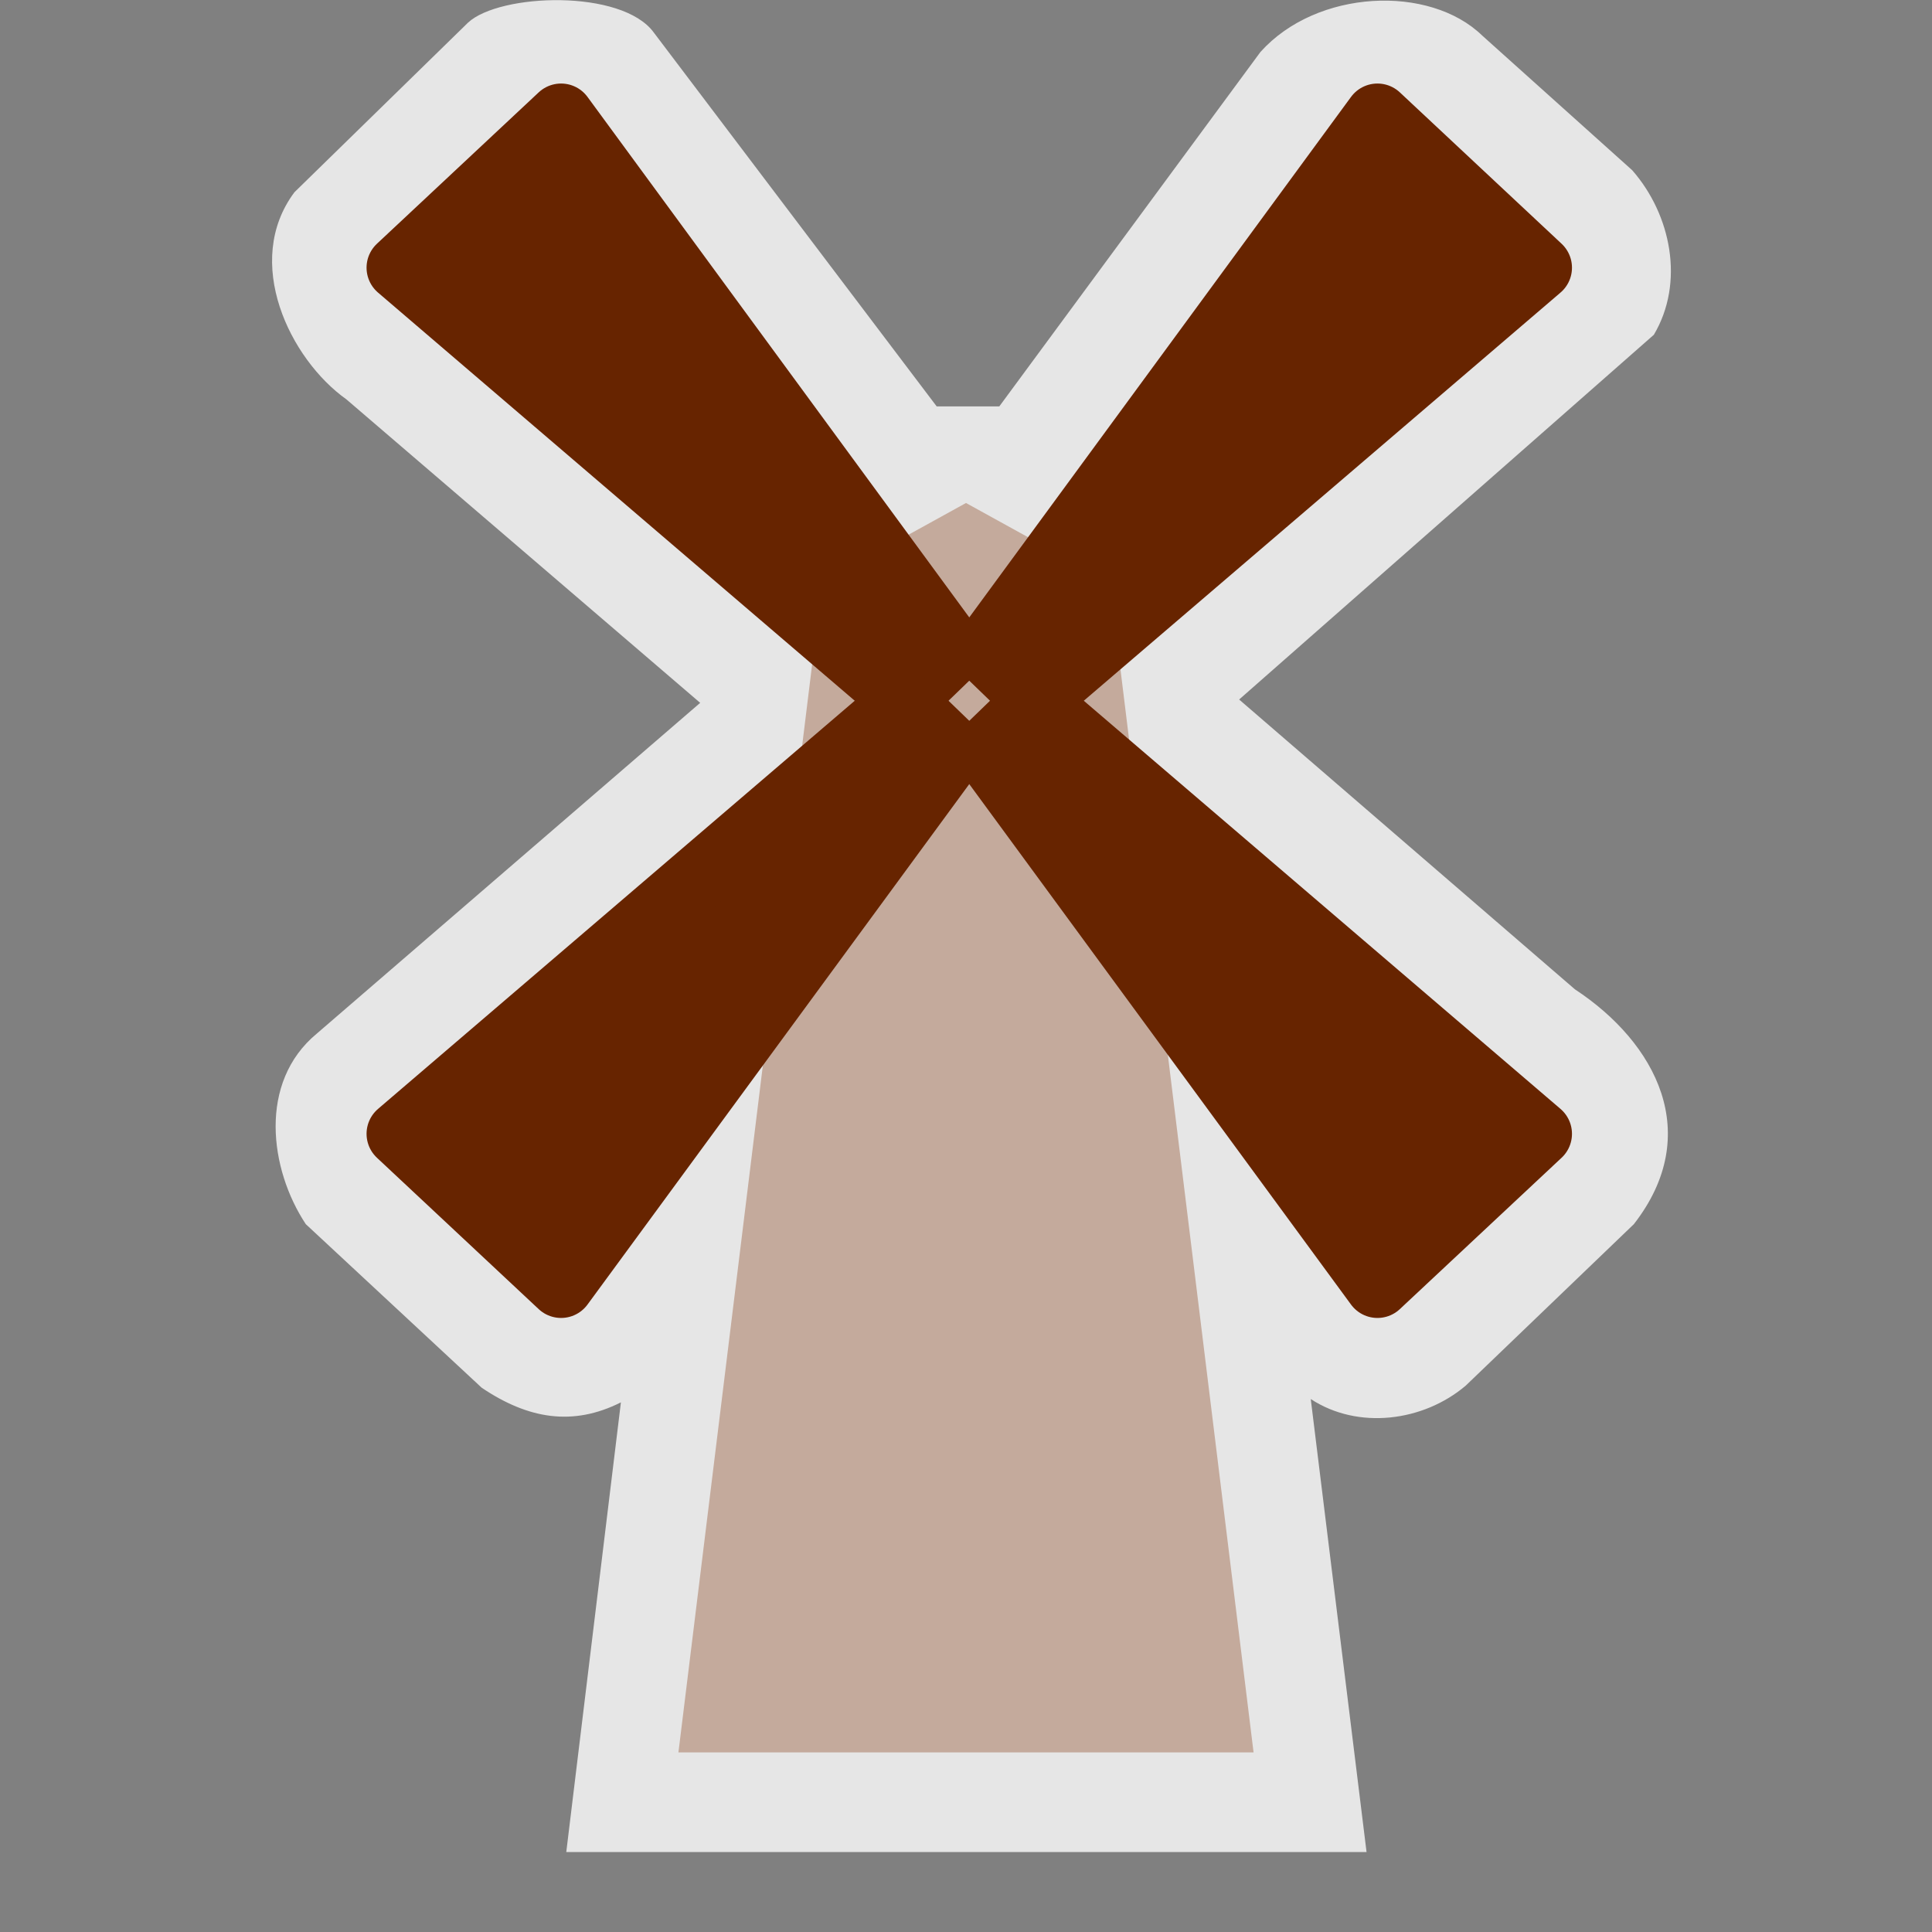 <?xml version="1.0" encoding="UTF-8" standalone="no"?>
<svg xmlns:rdf="http://www.w3.org/1999/02/22-rdf-syntax-ns#" xmlns="http://www.w3.org/2000/svg" height="580" width="580" version="1.0" xmlns:cc="http://creativecommons.org/ns#" xmlns:dc="http://purl.org/dc/elements/1.1/">
 <rect width="100%" height="100%" fill="#808080" stroke="none"/>
 <title>windmill</title>
 <path opacity=".8" d="m300 122h-18.8l-84.9-112.2c-9.54-13.185-46.35-11.81-55.8-3l-52.1 50.9c-15.596 20.868-1.406 50.11 15.6 62.2l106.2 91.1-115.1 99.3c-17.653 14.611-14.187 40.765-3.3 57.2l52.8 49.1c13.934 9.397 27.353 11.667 41.8 4.4l-16.4 135h240.25l-16.75-136c14.197 9.31 33.774 6.779 46.5-4l50.5-48.5c21.075-27.06 6.74-54.425-17.7-70.5l-100.8-87 124.5-109.5c9.3-15.644 5.2-36.075-6.5-49.4l-45-40.4c-15.81-15.399-49.69-13.976-66.6 4.9z" fill-rule="evenodd" fill="#fff"/>
 <path d="m203.67 526.08 43.17-351.27 43.16-23.81 43.16 23.81 43.17 351.27z" fill-rule="evenodd" fill="#c4aa9c"/>
 <g stroke-linejoin="round" fill-rule="evenodd" stroke="#672400" stroke-linecap="round" stroke-width="19.677" fill="#672400">
  <path d="m119.88 80.358 48.56-45.443 117.68 160.44-14.99 14.5z"/>
  <path d="m462.08 80.358-48.56-45.443-117.68 160.44l14.99 14.502z"/>
  <path d="m462.08 340.38-48.56 45.44-117.68-160.44 14.99-14.5z"/>
  <path d="m119.88 340.38 48.56 45.44 117.68-160.44-14.99-14.5z"/>
 </g>
</svg>

